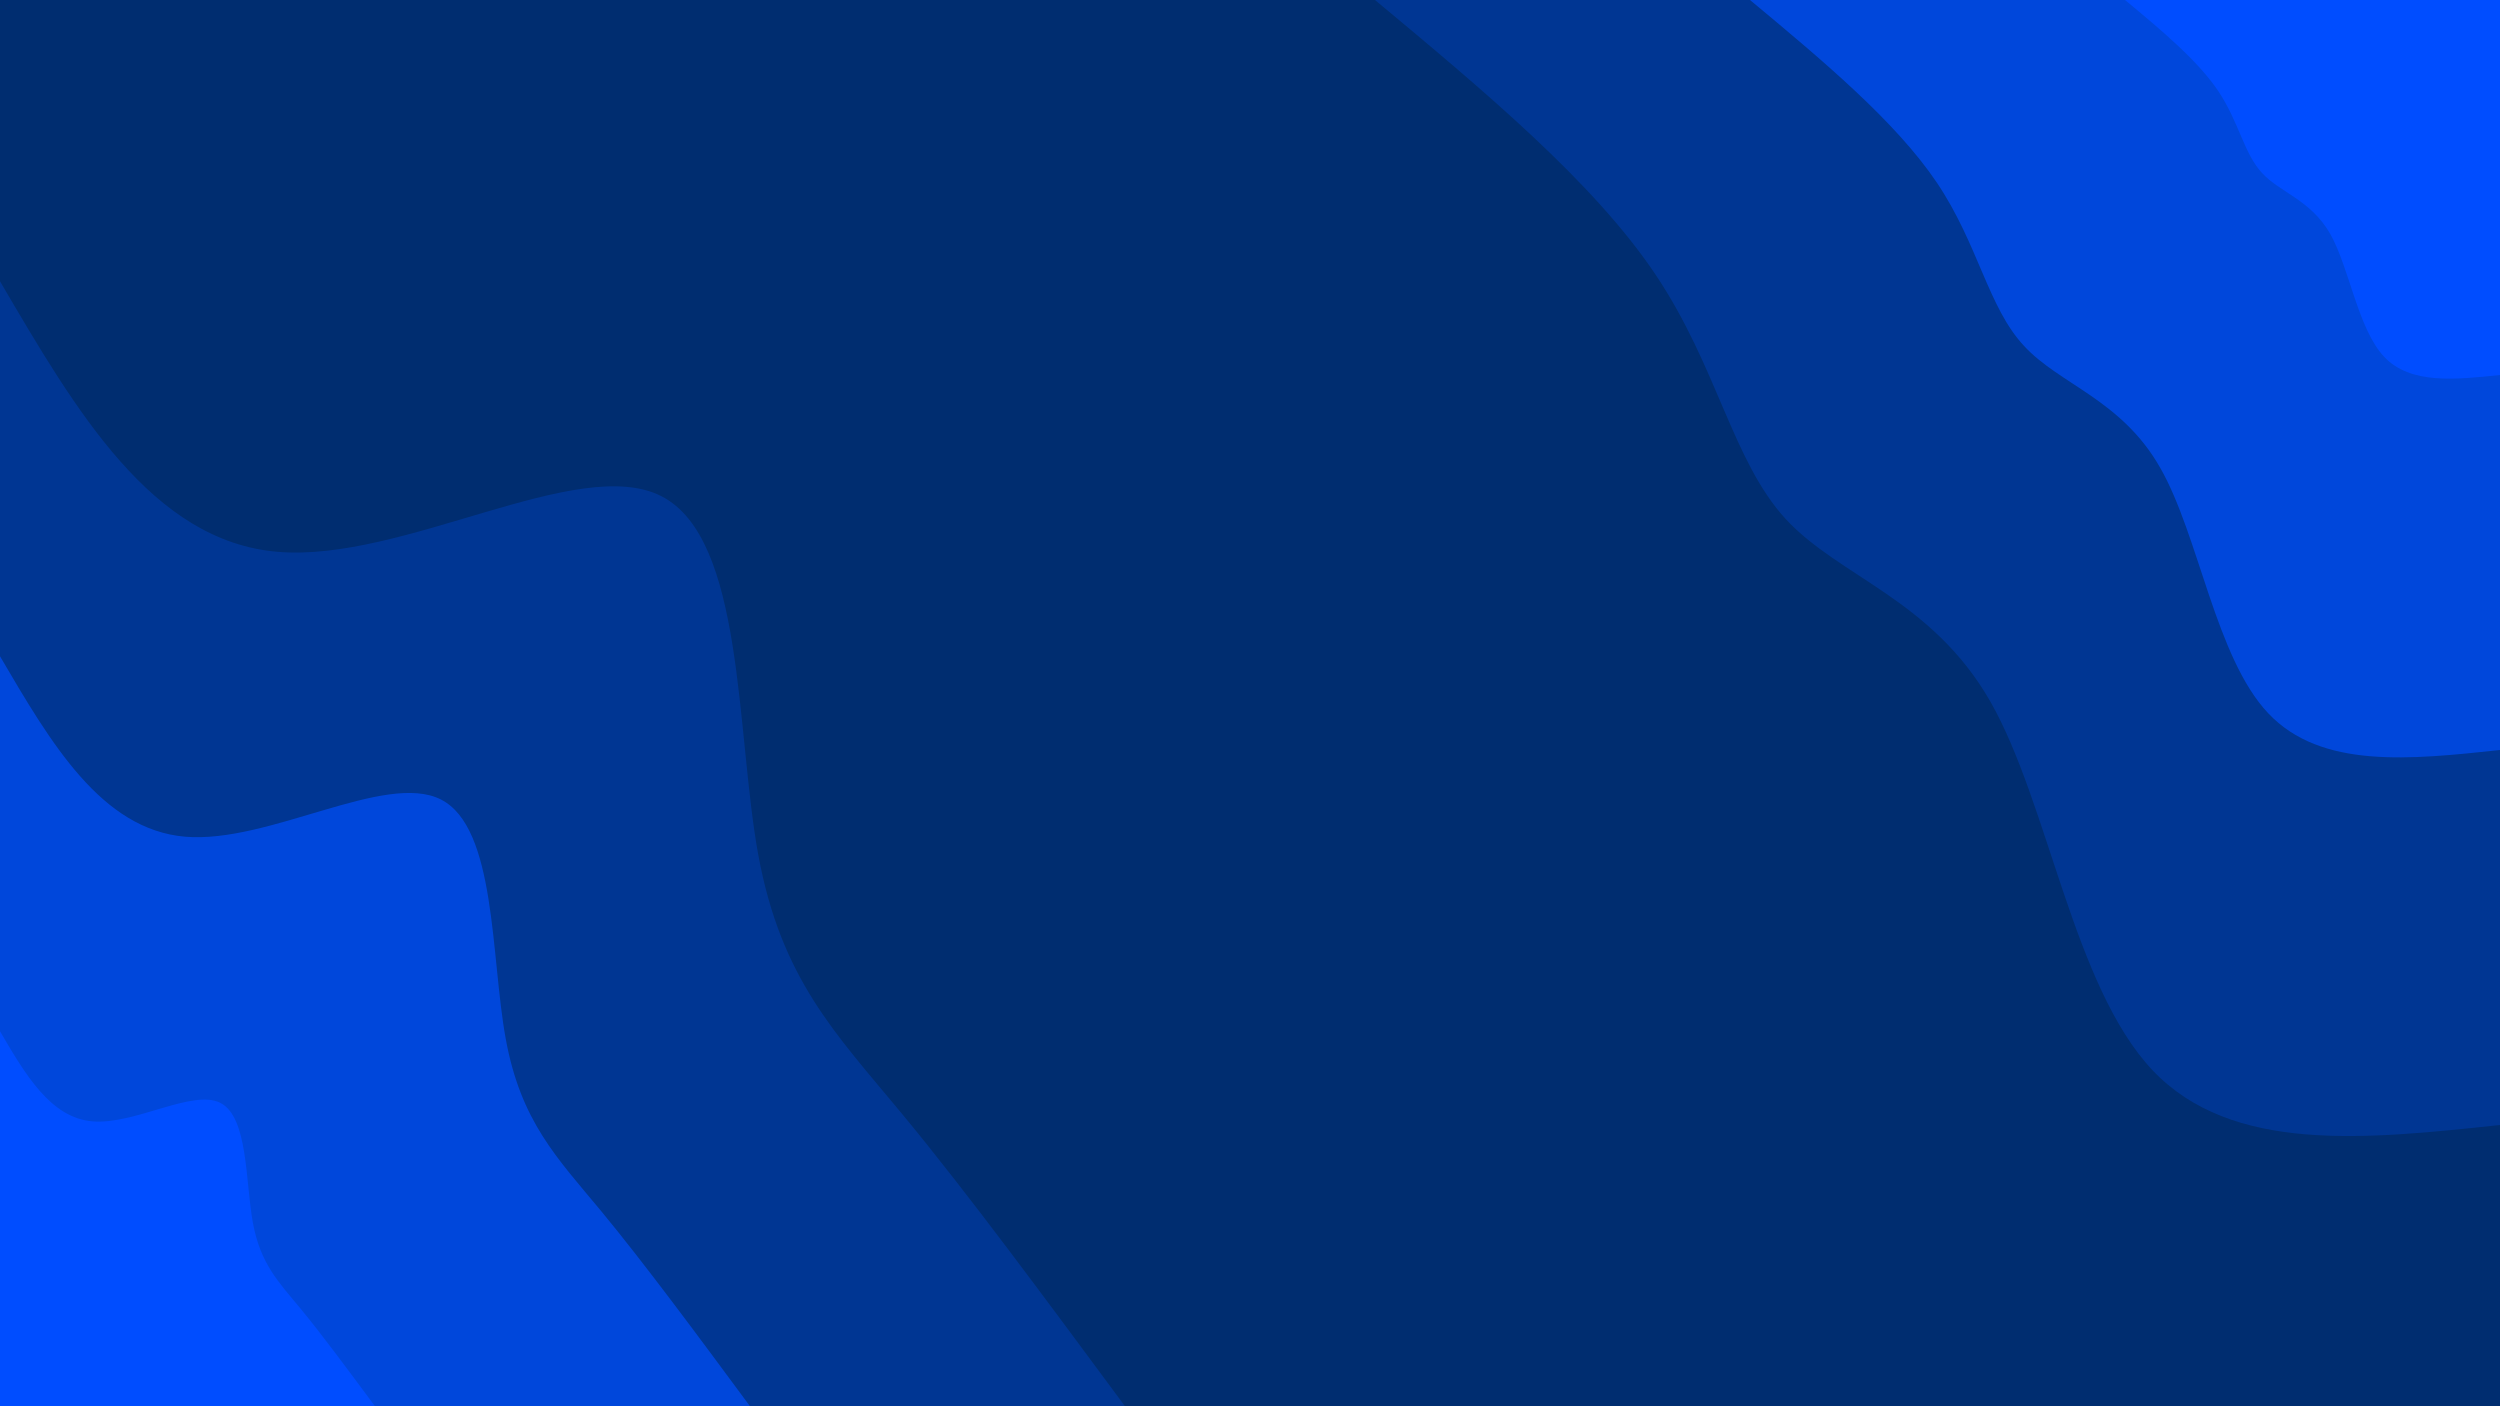 <svg id="visual" viewBox="0 0 960 540" width="960" height="540" xmlns="http://www.w3.org/2000/svg" xmlns:xlink="http://www.w3.org/1999/xlink" version="1.1"><rect x="0" y="0" width="960" height="540" fill="#002d70"></rect><defs><linearGradient id="grad1_0" x1="43.8%" y1="0%" x2="100%" y2="100%"><stop offset="14.444%" stop-color="#004dff" stop-opacity="1"></stop><stop offset="85.556%" stop-color="#004dff" stop-opacity="1"></stop></linearGradient></defs><defs><linearGradient id="grad1_1" x1="43.8%" y1="0%" x2="100%" y2="100%"><stop offset="14.444%" stop-color="#004dff" stop-opacity="1"></stop><stop offset="85.556%" stop-color="#003fb7" stop-opacity="1"></stop></linearGradient></defs><defs><linearGradient id="grad1_2" x1="43.8%" y1="0%" x2="100%" y2="100%"><stop offset="14.444%" stop-color="#002d70" stop-opacity="1"></stop><stop offset="85.556%" stop-color="#003fb7" stop-opacity="1"></stop></linearGradient></defs><defs><linearGradient id="grad2_0" x1="0%" y1="0%" x2="56.3%" y2="100%"><stop offset="14.444%" stop-color="#004dff" stop-opacity="1"></stop><stop offset="85.556%" stop-color="#004dff" stop-opacity="1"></stop></linearGradient></defs><defs><linearGradient id="grad2_1" x1="0%" y1="0%" x2="56.3%" y2="100%"><stop offset="14.444%" stop-color="#003fb7" stop-opacity="1"></stop><stop offset="85.556%" stop-color="#004dff" stop-opacity="1"></stop></linearGradient></defs><defs><linearGradient id="grad2_2" x1="0%" y1="0%" x2="56.3%" y2="100%"><stop offset="14.444%" stop-color="#003fb7" stop-opacity="1"></stop><stop offset="85.556%" stop-color="#002d70" stop-opacity="1"></stop></linearGradient></defs><g transform="translate(960, 0)"><path d="M0 432C-51.5 437.5 -103.1 443.1 -133.5 410.9C-163.9 378.6 -173.3 308.7 -195.7 269.4C-218.2 230.1 -253.7 221.6 -274.3 199.3C-294.8 176.9 -300.5 140.9 -324.3 105.4C-348.1 69.9 -390.1 34.9 -432 0L0 0Z" fill="#003693"></path><path d="M0 288C-34.4 291.7 -68.7 295.4 -89 273.9C-109.3 252.4 -115.5 205.8 -130.5 179.6C-145.4 153.4 -169.1 147.7 -182.8 132.8C-196.6 118 -200.3 93.9 -216.2 70.2C-232.1 46.6 -260 23.3 -288 0L0 0Z" fill="#0047db"></path><path d="M0 144C-17.2 145.8 -34.4 147.7 -44.5 137C-54.6 126.2 -57.8 102.9 -65.2 89.8C-72.7 76.7 -84.6 73.9 -91.4 66.4C-98.3 59 -100.2 47 -108.1 35.1C-116 23.3 -130 11.6 -144 0L0 0Z" fill="#004dff"></path></g><g transform="translate(0, 540)"><path d="M0 -432C29.2 -382.1 58.4 -332.2 106.6 -328.1C154.8 -324 222 -365.7 253.9 -349.5C285.9 -333.3 282.5 -259.1 291.2 -211.6C300 -164.1 320.7 -143.3 346.2 -112.5C371.7 -81.7 401.8 -40.8 432 0L0 0Z" fill="#003693"></path><path d="M0 -288C19.5 -254.7 38.9 -221.5 71.1 -218.7C103.2 -216 148 -243.8 169.3 -233C190.6 -222.2 188.4 -172.7 194.2 -141.1C200 -109.4 213.8 -95.5 230.8 -75C247.8 -54.4 267.9 -27.2 288 0L0 0Z" fill="#0047db"></path><path d="M0 -144C9.7 -127.4 19.5 -110.7 35.5 -109.4C51.6 -108 74 -121.9 84.6 -116.5C95.3 -111.1 94.2 -86.4 97.1 -70.5C100 -54.7 106.9 -47.8 115.4 -37.5C123.9 -27.2 133.9 -13.6 144 0L0 0Z" fill="#004dff"></path></g></svg>